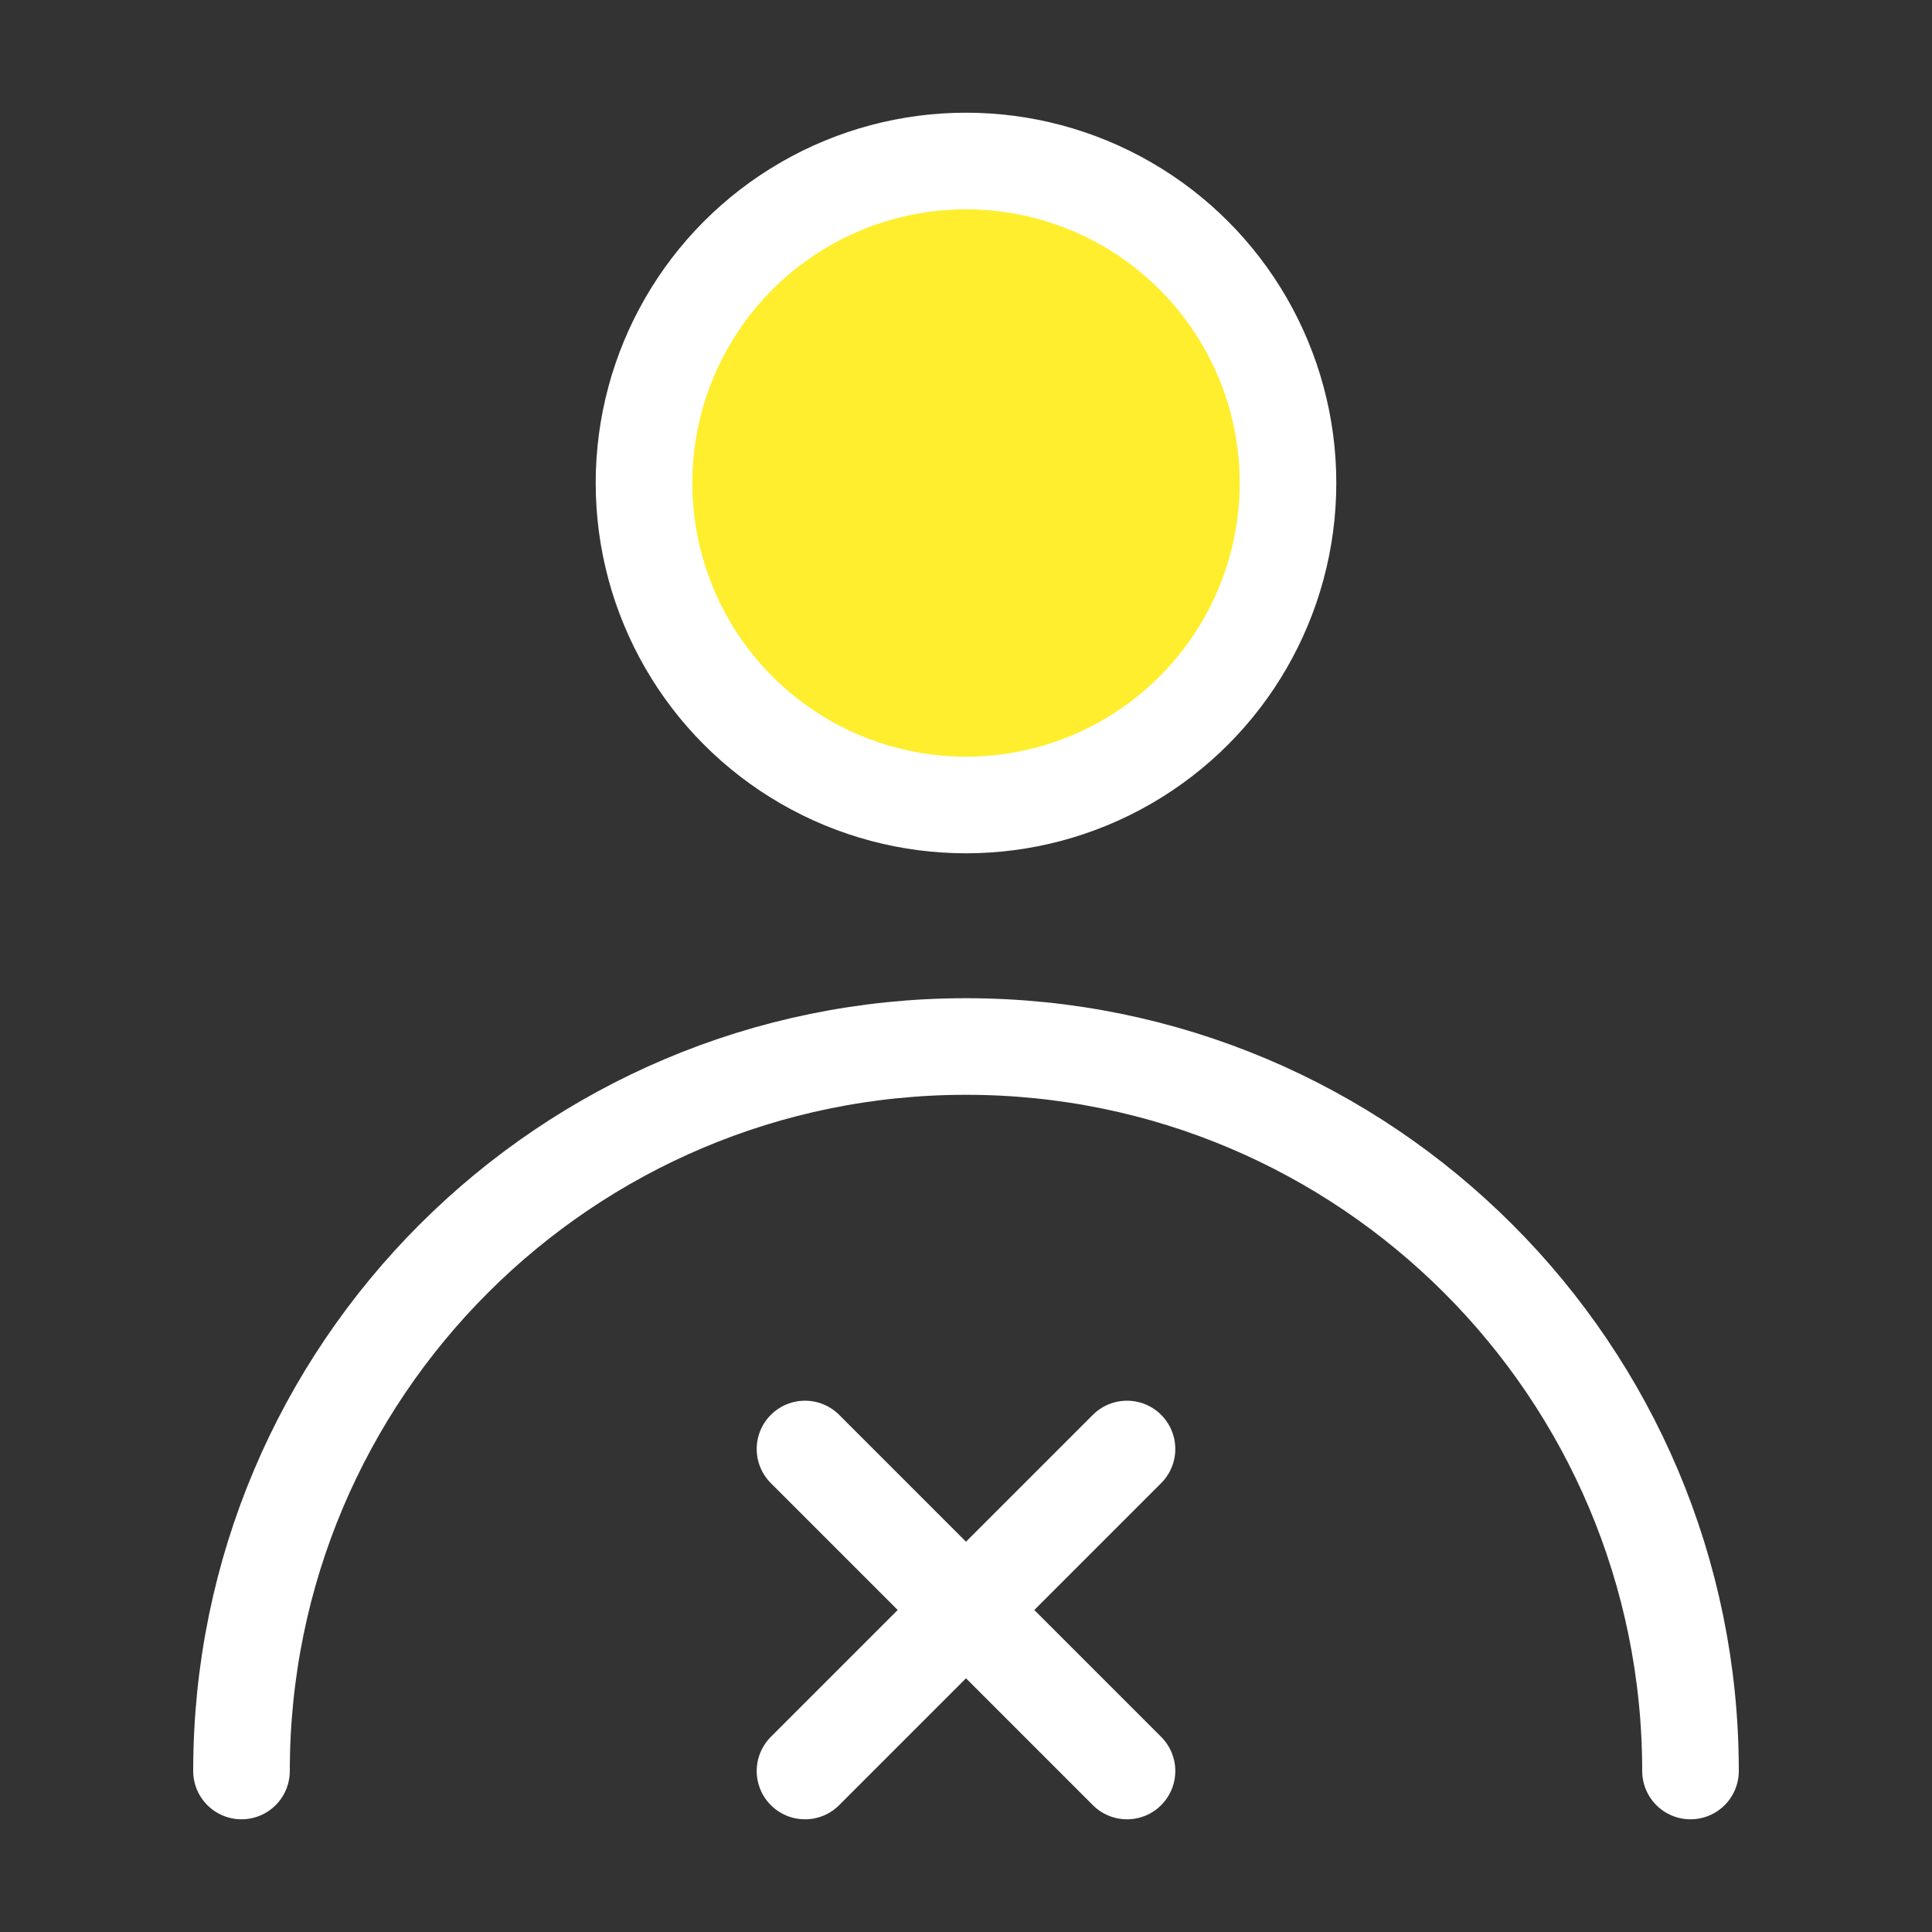 <!DOCTYPE svg PUBLIC "-//W3C//DTD SVG 1.1//EN" "http://www.w3.org/Graphics/SVG/1.1/DTD/svg11.dtd">
<!-- Uploaded to: SVG Repo, www.svgrepo.com, Transformed by: SVG Repo Mixer Tools -->
<svg width="151px" height="151px" viewBox="0 0 48.00 48.00" fill="none" xmlns="http://www.w3.org/2000/svg">
<rect x="0" y="0" width="48.00" height="48.00" fill="#333333" stroke="none"/>
<g id="SVGRepo_bgCarrier" stroke-width="0"/>
<g id="SVGRepo_tracerCarrier" stroke-linecap="round" stroke-linejoin="round"/>
<g id="SVGRepo_iconCarrier"> <circle cx="24" cy="12" r="8" fill="#ffee2e" stroke="#ffffff" stroke-width="2.4" stroke-linecap="round" stroke-linejoin="round"/> <path d="M42 44C42 34.059 33.941 26 24 26C14.059 26 6 34.059 6 44" stroke="#ffffff" stroke-width="2.4" stroke-linecap="round" stroke-linejoin="round"/> <path d="M20 36L28 44" stroke="#ffffff" stroke-width="2.4" stroke-linecap="round" stroke-linejoin="round"/> <path d="M28 36L20 44" stroke="#ffffff" stroke-width="2.4" stroke-linecap="round" stroke-linejoin="round"/> </g>
</svg>